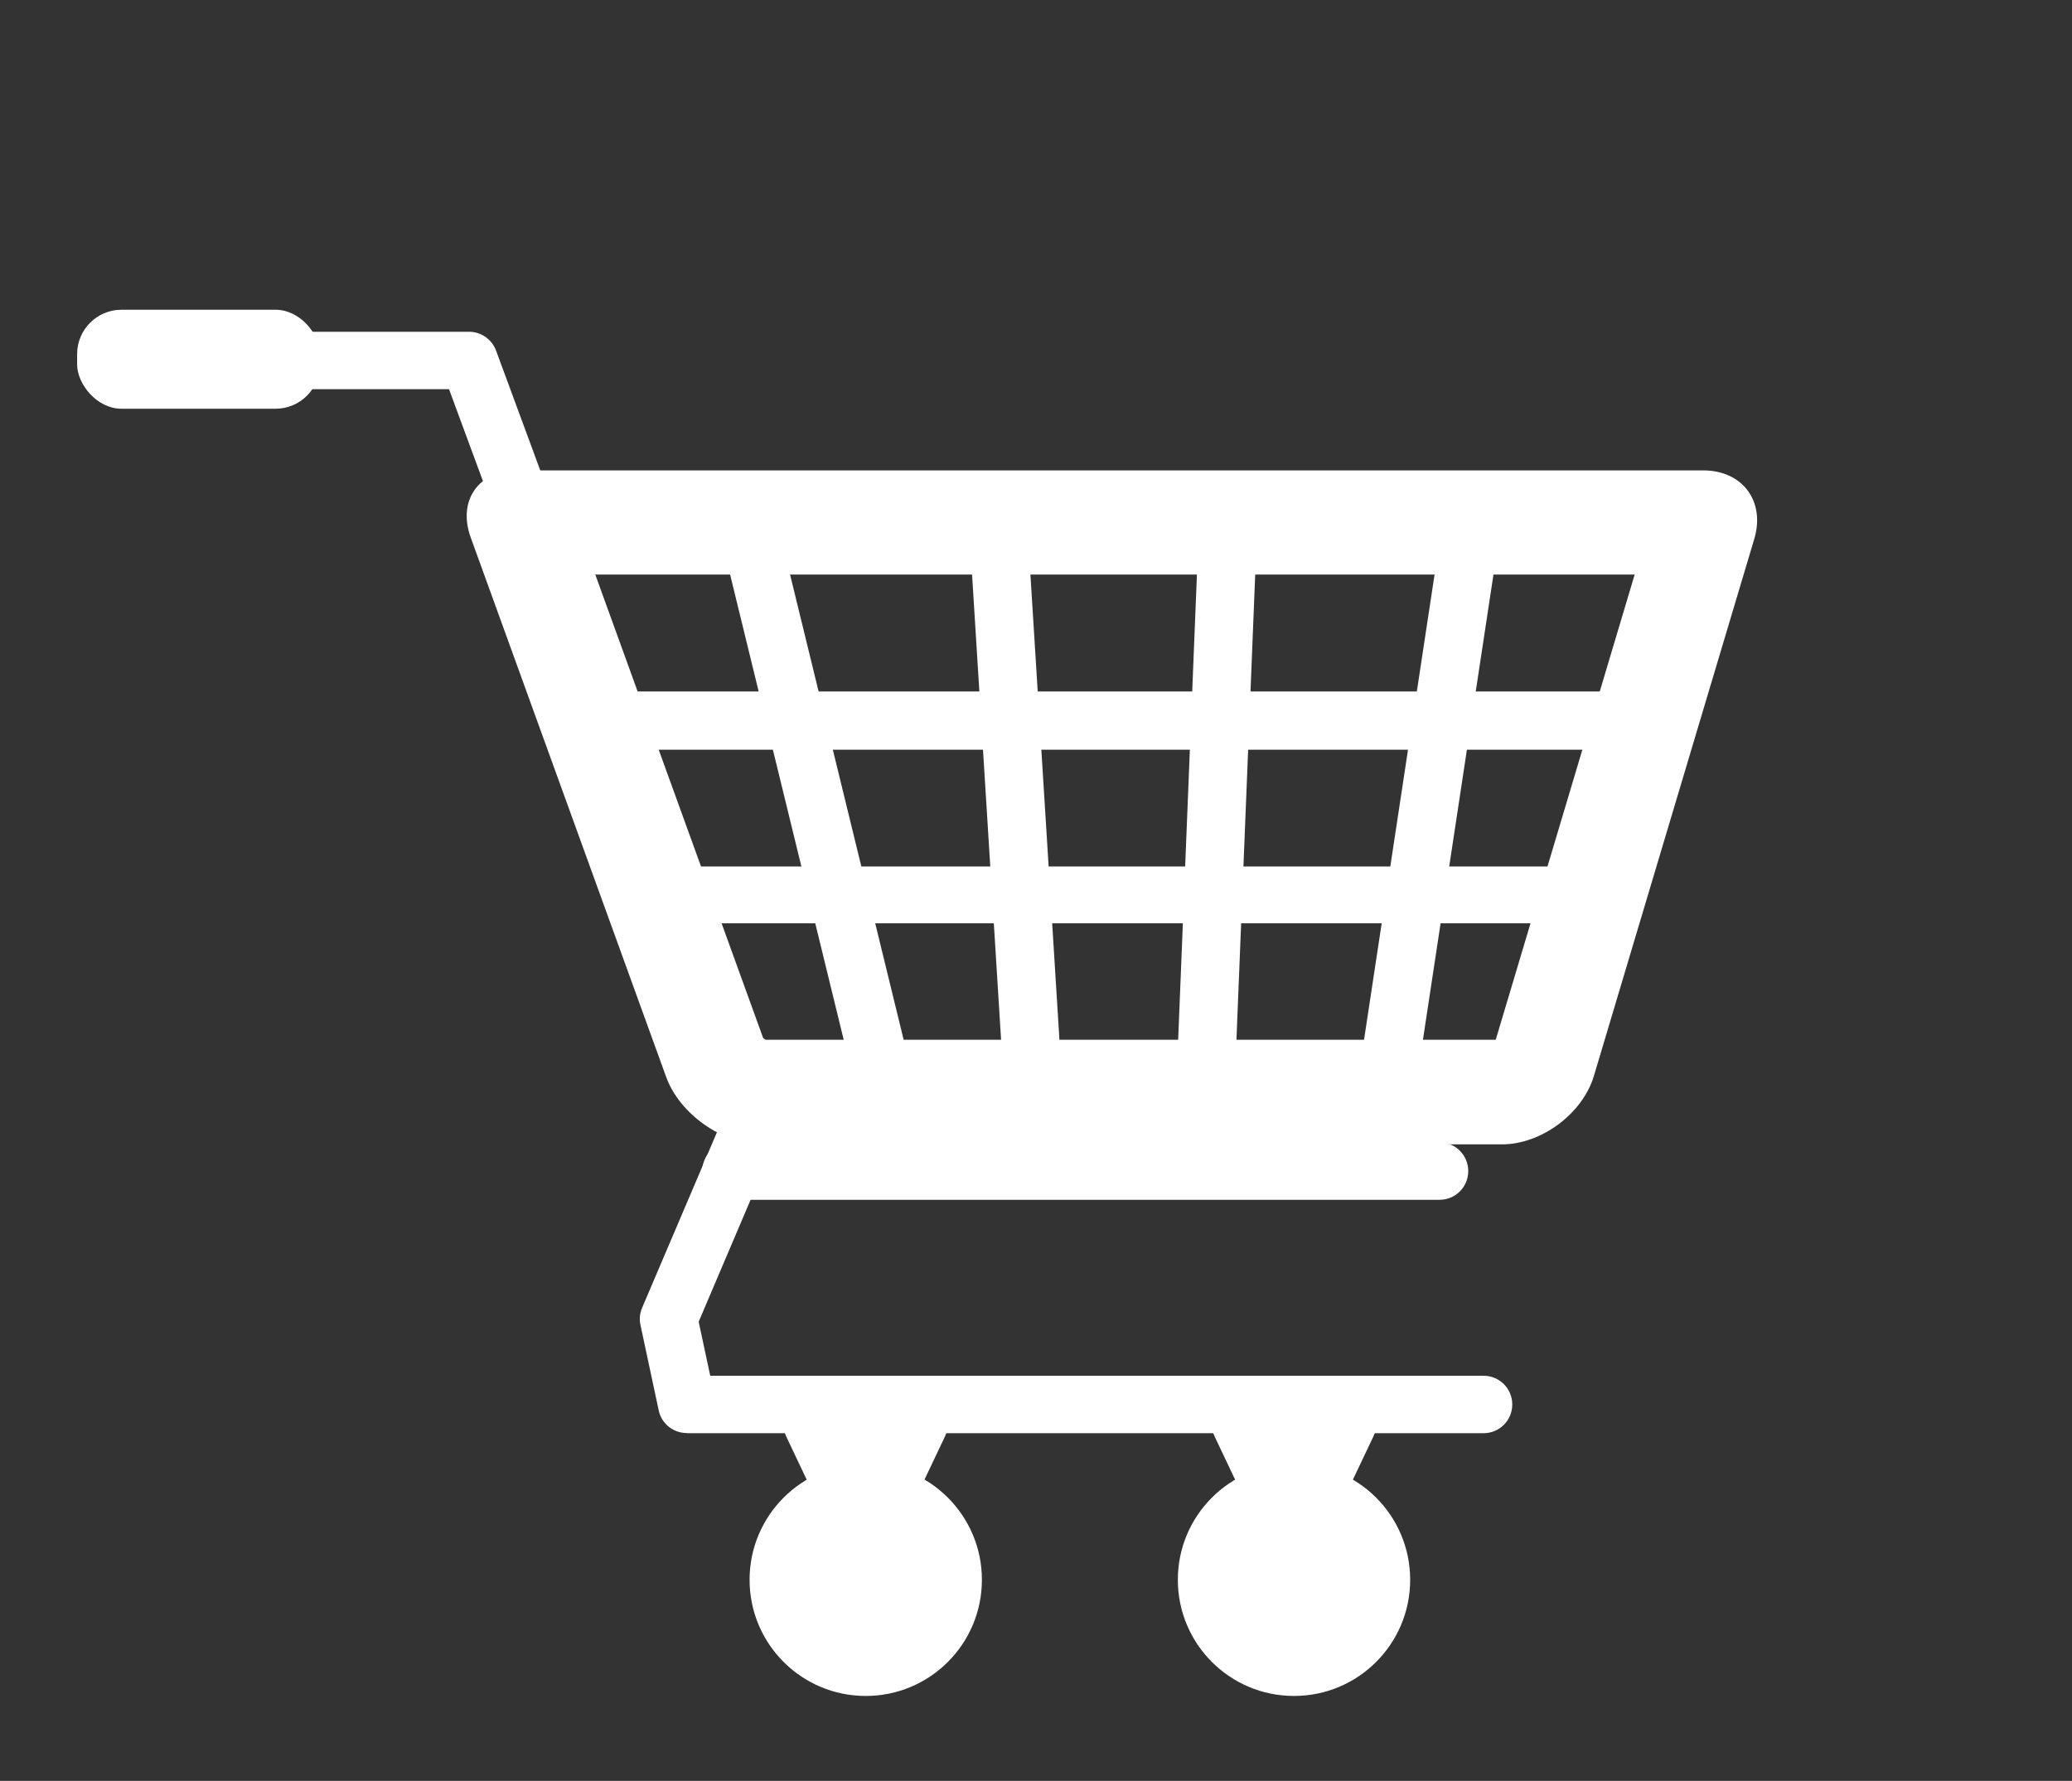 <?xml version="1.0" encoding="UTF-8"?>
<svg id="Layer_1" data-name="Layer 1" xmlns="http://www.w3.org/2000/svg" version="1.1" viewBox="0 0 132.71 114.07">
  <rect x="0" y="0" width="132.71" height="114.07" fill="#333333" stroke="none"/>
  <defs>
    <style>
      .cls-1 {
        fill: #fff;
        stroke-width: 0px;
      }
    </style>
  </defs>
  <path class="cls-1" d="M46.82,76.85h45.38c1.02,0,1.84-.82,1.84-1.84s-.82-1.84-1.84-1.84h-45.38c-1.02,0-1.84.82-1.84,1.84s.82,1.84,1.84,1.84Z"/>
  <path class="cls-1" d="M44,91.8h51.02c1.02,0,1.84-.82,1.84-1.84s-.82-1.84-1.84-1.84h-49.53s-.74-3.46-.74-3.46l6.18-14.52c.24-.57.18-1.22-.15-1.73-.34-.51-.91-.83-1.53-.83h-.83S31.77,22.45,31.77,22.45c-.27-.72-.96-1.2-1.73-1.2h-13.26c-1.02,0-1.84.82-1.84,1.84s.82,1.84,1.84,1.84h11.98s16.65,45.12,16.65,45.12c.19.52.6.91,1.1,1.09l-5.38,12.62c-.15.35-.19.73-.11,1.1l1.17,5.48c.18.85.93,1.45,1.8,1.45Z"/>
  <path class="cls-1" d="M38.13,36.8h66.57s-8.9,29.8-8.9,29.8h-46.76c-.05-.03-.11-.07-.16-.11l-10.75-29.68M33.17,30.12c-2.52,0-3.88,1.94-3.02,4.31l12.52,34.56c.86,2.37,3.62,4.31,6.14,4.31h47.39c2.52,0,5.17-1.97,5.89-4.39l10.27-34.39c.72-2.41-.75-4.39-3.27-4.39H33.17Z"/>
  <rect class="cls-1" x="73.65" y="50.2" width="35.62" height="3.73" transform="translate(26.27 134.69) rotate(-81.38)"/>
  <rect class="cls-1" x="60.3" y="50.2" width="35.25" height="3.73" transform="translate(22.75 127.82) rotate(-87.69)"/>
  <rect class="cls-1" x="63.22" y="34.42" width="3.73" height="35.29" transform="translate(-3.12 4.15) rotate(-3.57)"/>
  <rect class="cls-1" x="50.54" y="33.94" width="3.73" height="36.25" transform="translate(-10.85 13.91) rotate(-13.72)"/>
  <rect class="cls-1" x="36.39" y="44.29" width="68.77" height="3.73"/>
  <rect class="cls-1" x="41.64" y="55.5" width="61.73" height="3.64"/>
  <rect class="cls-1" x="4.94" y="19.84" width="15.55" height="6.34" rx="2.84" ry="2.84"/>
  <g>
    <path class="cls-1" d="M55.33,102.41c1.02,0,1.84-.82,1.84-1.84v-10.27c0-1.02-.82-1.84-1.84-1.84s-1.84.82-1.84,1.84v10.27c0,1.02.82,1.84,1.84,1.84Z"/>
    <path class="cls-1" d="M48.01,101.19c0,4.11,3.33,7.44,7.44,7.44h0c4.11,0,7.44-3.33,7.44-7.44h0c0-4.11-3.33-7.44-7.44-7.44h0c-4.11,0-7.44,3.33-7.44,7.44h0Z"/>
    <path class="cls-1" d="M51.34,101.19c0,2.27,1.84,4.11,4.11,4.11h0c2.27,0,4.11-1.84,4.11-4.11h0c0-2.27-1.84-4.11-4.11-4.11h0c-2.27,0-4.11,1.84-4.11,4.11h0Z"/>
    <path class="cls-1" d="M53.73,101.19c0,.95.77,1.71,1.71,1.71h0c.94,0,1.71-.77,1.71-1.71h0c0-.95-.77-1.71-1.71-1.71h0c-.95,0-1.71.77-1.71,1.71h0Z"/>
    <path class="cls-1" d="M59,89.65c1.46,0,2.14,1.08,1.51,2.39l-3.93,8.28c-.63,1.32-1.65,1.32-2.28,0l-3.93-8.28c-.63-1.32.05-2.39,1.51-2.39h7.12Z"/>
  </g>
  <g>
    <path class="cls-1" d="M82.77,102.41c1.02,0,1.84-.82,1.84-1.84v-10.27c0-1.02-.82-1.84-1.84-1.84s-1.84.82-1.84,1.84v10.27c0,1.02.82,1.84,1.84,1.84Z"/>
    <path class="cls-1" d="M75.44,101.19c0,4.11,3.33,7.44,7.44,7.44h0c4.11,0,7.44-3.33,7.44-7.44h0c0-4.11-3.33-7.44-7.44-7.44h0c-4.11,0-7.44,3.33-7.44,7.44h0Z"/>
    <path class="cls-1" d="M78.77,101.19c0,2.27,1.84,4.11,4.11,4.11h0c2.27,0,4.11-1.84,4.11-4.11h0c0-2.27-1.84-4.11-4.11-4.11h0c-2.27,0-4.11,1.84-4.11,4.11h0Z"/>
    <path class="cls-1" d="M81.17,101.19c0,.95.77,1.71,1.71,1.71h0c.95,0,1.71-.77,1.71-1.71h0c0-.95-.77-1.71-1.71-1.71h0c-.95,0-1.71.77-1.71,1.71h0Z"/>
    <path class="cls-1" d="M86.44,89.65c1.46,0,2.14,1.08,1.51,2.39l-3.93,8.28c-.63,1.32-1.65,1.32-2.28,0l-3.93-8.28c-.63-1.32.05-2.39,1.51-2.39h7.12Z"/>
  </g>
</svg>